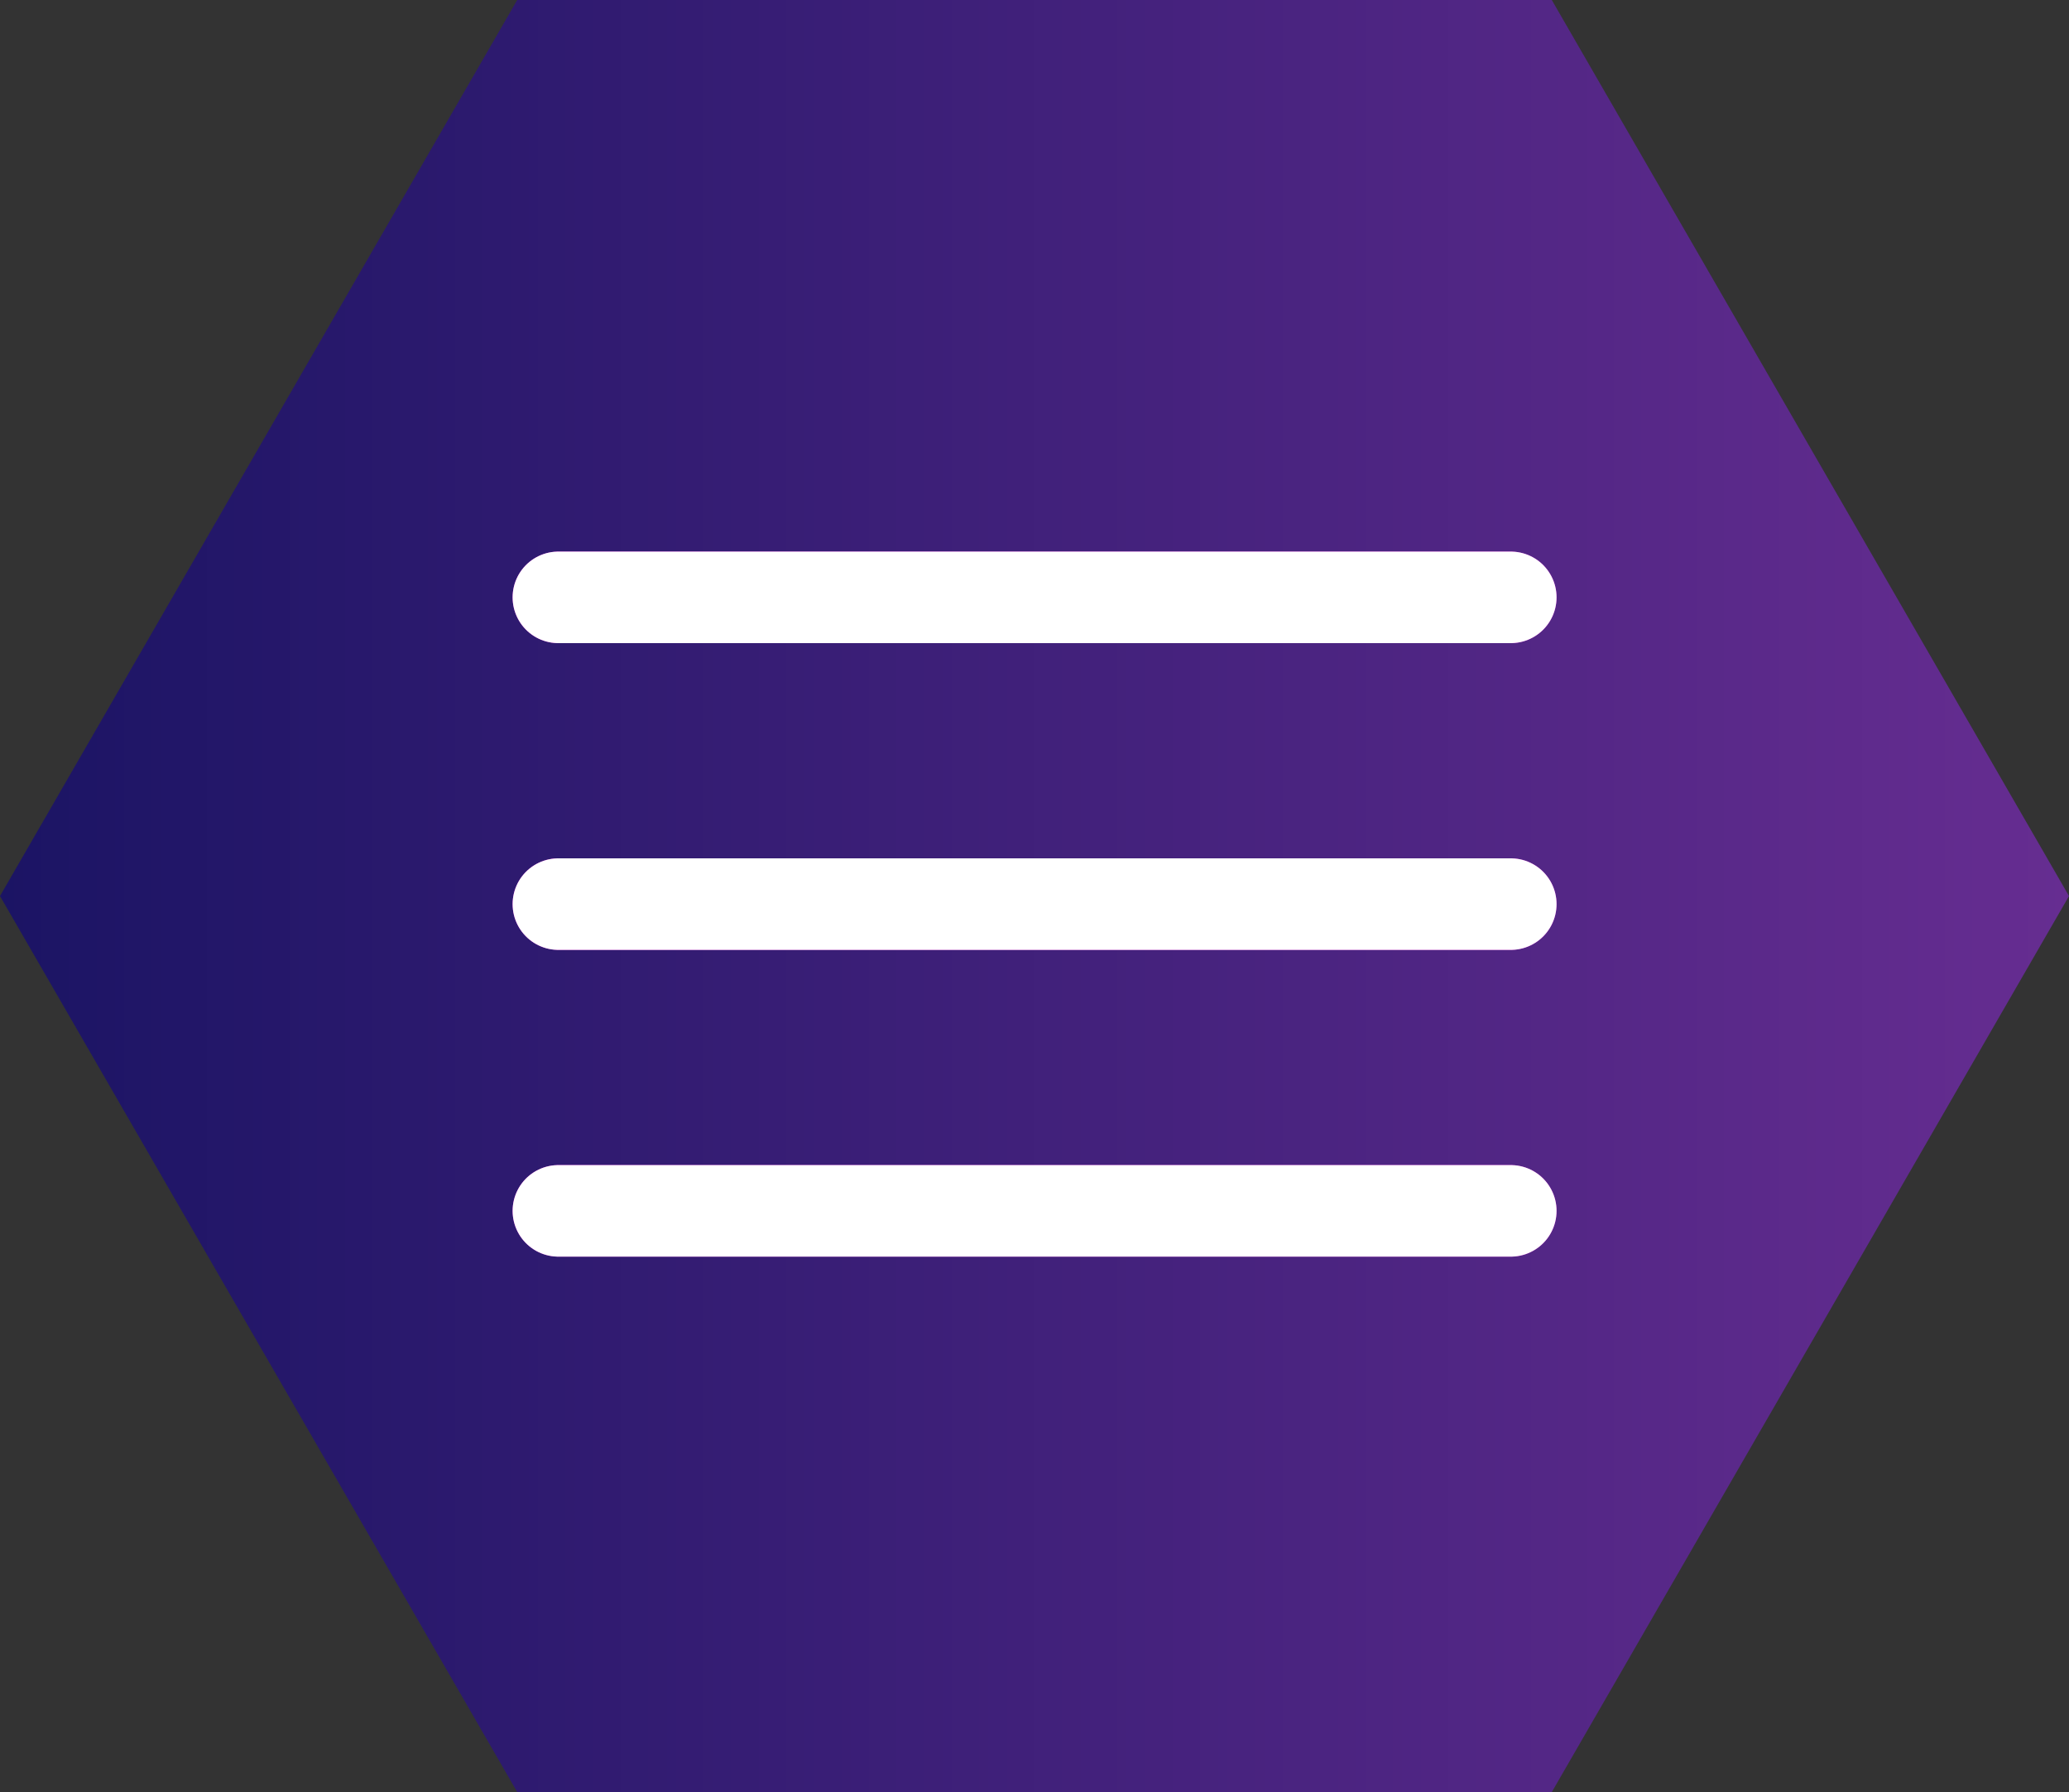<svg xmlns="http://www.w3.org/2000/svg" xmlns:xlink="http://www.w3.org/1999/xlink" viewBox="0 0 128.17 111"><rect x="0" y="0" width="128.17" height="111" fill="#333333" stroke="none"/><defs><style>.cls-1{fill:url(#Dégradé_sans_nom_8);}.cls-2{fill:#d622ce;}.cls-3,.cls-5{fill:none;stroke-linecap:round;stroke-miterlimit:10;stroke-width:5.67px;}.cls-3{stroke:#d622ce;}.cls-4{fill:#fff;}.cls-5{stroke:#fff;}.cls-6{fill:red;}</style><linearGradient id="Dégradé_sans_nom_8" y1="55.5" x2="128.17" y2="55.5" gradientUnits="userSpaceOnUse"><stop offset="0" stop-color="#1b1464"/><stop offset="1" stop-color="#662d91"/></linearGradient></defs><title>Fichier 5</title><g id="Calque_2" data-name="Calque 2"><g id="Calque_1-2" data-name="Calque 1"><polygon class="cls-1" points="96.13 0 32.04 0 0 55.5 32.04 111 96.13 111 128.17 55.5 96.13 0"/><line class="cls-2" x1="34.59" y1="37" x2="93.59" y2="37"/><line class="cls-3" x1="34.59" y1="37" x2="93.59" y2="37"/><line class="cls-4" x1="34.59" y1="37" x2="93.59" y2="37"/><line class="cls-5" x1="34.59" y1="37" x2="93.59" y2="37"/><line class="cls-2" x1="34.59" y1="56" x2="93.59" y2="56"/><line class="cls-3" x1="34.59" y1="56" x2="93.59" y2="56"/><line class="cls-6" x1="34.59" y1="56" x2="93.59" y2="56"/><line class="cls-5" x1="34.59" y1="56" x2="93.59" y2="56"/><line class="cls-2" x1="34.59" y1="75" x2="93.59" y2="75"/><line class="cls-3" x1="34.59" y1="75" x2="93.59" y2="75"/><line class="cls-6" x1="34.59" y1="75" x2="93.59" y2="75"/><line class="cls-5" x1="34.59" y1="75" x2="93.59" y2="75"/></g></g></svg>